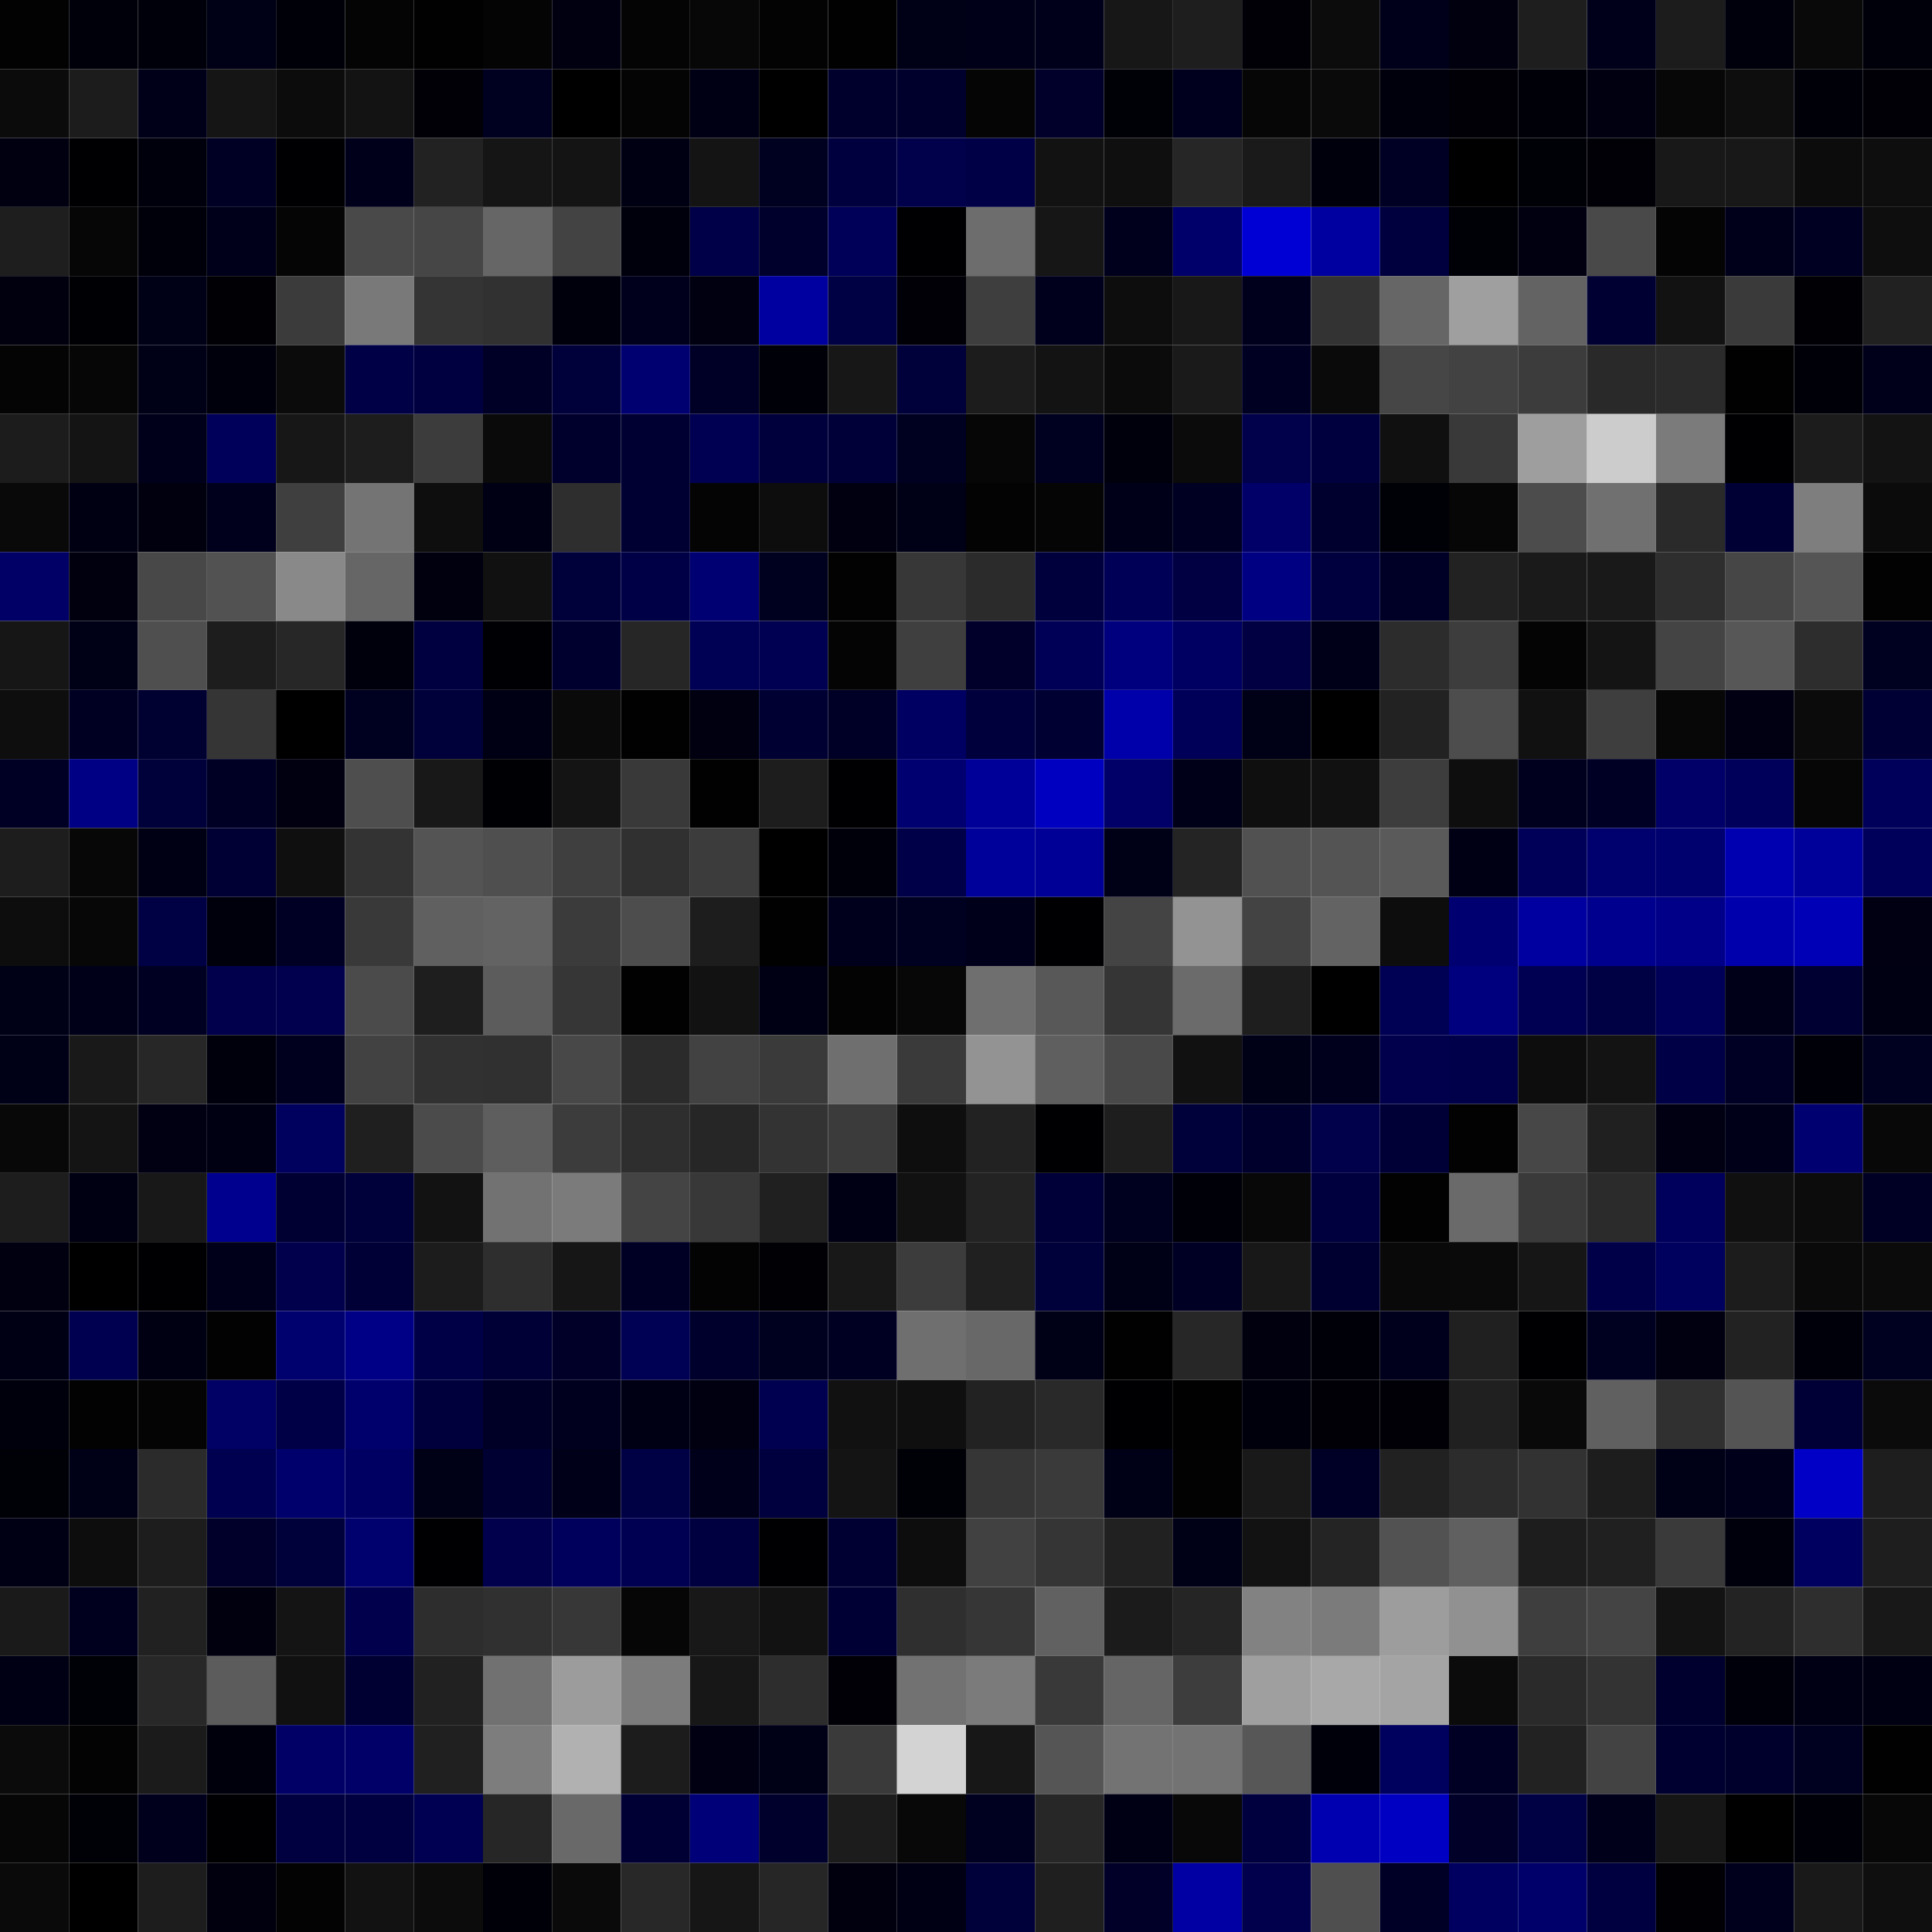 <svg xmlns="http://www.w3.org/2000/svg" width="56" height="56" viewBox="0 0 56 56"><g class="weights_image" id="node-399" stroke="none"><rect x="0" y="0" width="2" height="2" fill="#020202"/><rect x="2" y="0" width="2" height="2" fill="#00000b"/><rect x="4" y="0" width="2" height="2" fill="#00000a"/><rect x="6" y="0" width="2" height="2" fill="#000016"/><rect x="8" y="0" width="2" height="2" fill="#000009"/><rect x="10" y="0" width="2" height="2" fill="#040404"/><rect x="12" y="0" width="2" height="2" fill="#010101"/><rect x="14" y="0" width="2" height="2" fill="#040404"/><rect x="16" y="0" width="2" height="2" fill="#000011"/><rect x="18" y="0" width="2" height="2" fill="#040404"/><rect x="20" y="0" width="2" height="2" fill="#070707"/><rect x="22" y="0" width="2" height="2" fill="#030303"/><rect x="24" y="0" width="2" height="2" fill="#010101"/><rect x="26" y="0" width="2" height="2" fill="#000017"/><rect x="28" y="0" width="2" height="2" fill="#000018"/><rect x="30" y="0" width="2" height="2" fill="#00001b"/><rect x="32" y="0" width="2" height="2" fill="#171717"/><rect x="34" y="0" width="2" height="2" fill="#1e1e1e"/><rect x="36" y="0" width="2" height="2" fill="#000006"/><rect x="38" y="0" width="2" height="2" fill="#0c0c0c"/><rect x="40" y="0" width="2" height="2" fill="#00001a"/><rect x="42" y="0" width="2" height="2" fill="#00000f"/><rect x="44" y="0" width="2" height="2" fill="#1e1e1e"/><rect x="46" y="0" width="2" height="2" fill="#00001a"/><rect x="48" y="0" width="2" height="2" fill="#1c1c1c"/><rect x="50" y="0" width="2" height="2" fill="#00000c"/><rect x="52" y="0" width="2" height="2" fill="#090909"/><rect x="54" y="0" width="2" height="2" fill="#00000b"/><rect x="0" y="2" width="2" height="2" fill="#0b0b0b"/><rect x="2" y="2" width="2" height="2" fill="#1c1c1c"/><rect x="4" y="2" width="2" height="2" fill="#000019"/><rect x="6" y="2" width="2" height="2" fill="#151515"/><rect x="8" y="2" width="2" height="2" fill="#0c0c0c"/><rect x="10" y="2" width="2" height="2" fill="#131313"/><rect x="12" y="2" width="2" height="2" fill="#000006"/><rect x="14" y="2" width="2" height="2" fill="#000021"/><rect x="16" y="2" width="2" height="2" fill="#000001"/><rect x="18" y="2" width="2" height="2" fill="#040404"/><rect x="20" y="2" width="2" height="2" fill="#000015"/><rect x="22" y="2" width="2" height="2" fill="#000000"/><rect x="24" y="2" width="2" height="2" fill="#00002c"/><rect x="26" y="2" width="2" height="2" fill="#00002c"/><rect x="28" y="2" width="2" height="2" fill="#050505"/><rect x="30" y="2" width="2" height="2" fill="#00002a"/><rect x="32" y="2" width="2" height="2" fill="#000007"/><rect x="34" y="2" width="2" height="2" fill="#00001e"/><rect x="36" y="2" width="2" height="2" fill="#060606"/><rect x="38" y="2" width="2" height="2" fill="#0a0a0a"/><rect x="40" y="2" width="2" height="2" fill="#00000d"/><rect x="42" y="2" width="2" height="2" fill="#000006"/><rect x="44" y="2" width="2" height="2" fill="#000009"/><rect x="46" y="2" width="2" height="2" fill="#000011"/><rect x="48" y="2" width="2" height="2" fill="#070707"/><rect x="50" y="2" width="2" height="2" fill="#0e0e0e"/><rect x="52" y="2" width="2" height="2" fill="#000009"/><rect x="54" y="2" width="2" height="2" fill="#000006"/><rect x="0" y="4" width="2" height="2" fill="#000011"/><rect x="2" y="4" width="2" height="2" fill="#000003"/><rect x="4" y="4" width="2" height="2" fill="#00000c"/><rect x="6" y="4" width="2" height="2" fill="#000025"/><rect x="8" y="4" width="2" height="2" fill="#000003"/><rect x="10" y="4" width="2" height="2" fill="#00001b"/><rect x="12" y="4" width="2" height="2" fill="#222222"/><rect x="14" y="4" width="2" height="2" fill="#151515"/><rect x="16" y="4" width="2" height="2" fill="#141414"/><rect x="18" y="4" width="2" height="2" fill="#000013"/><rect x="20" y="4" width="2" height="2" fill="#141414"/><rect x="22" y="4" width="2" height="2" fill="#000020"/><rect x="24" y="4" width="2" height="2" fill="#00003f"/><rect x="26" y="4" width="2" height="2" fill="#00004b"/><rect x="28" y="4" width="2" height="2" fill="#000046"/><rect x="30" y="4" width="2" height="2" fill="#121212"/><rect x="32" y="4" width="2" height="2" fill="#0f0f0f"/><rect x="34" y="4" width="2" height="2" fill="#262626"/><rect x="36" y="4" width="2" height="2" fill="#1a1a1a"/><rect x="38" y="4" width="2" height="2" fill="#00000d"/><rect x="40" y="4" width="2" height="2" fill="#000024"/><rect x="42" y="4" width="2" height="2" fill="#000001"/><rect x="44" y="4" width="2" height="2" fill="#000007"/><rect x="46" y="4" width="2" height="2" fill="#000006"/><rect x="48" y="4" width="2" height="2" fill="#181818"/><rect x="50" y="4" width="2" height="2" fill="#181818"/><rect x="52" y="4" width="2" height="2" fill="#0c0c0c"/><rect x="54" y="4" width="2" height="2" fill="#0e0e0e"/><rect x="0" y="6" width="2" height="2" fill="#1e1e1e"/><rect x="2" y="6" width="2" height="2" fill="#060606"/><rect x="4" y="6" width="2" height="2" fill="#00000b"/><rect x="6" y="6" width="2" height="2" fill="#00001b"/><rect x="8" y="6" width="2" height="2" fill="#050505"/><rect x="10" y="6" width="2" height="2" fill="#494949"/><rect x="12" y="6" width="2" height="2" fill="#464646"/><rect x="14" y="6" width="2" height="2" fill="#666666"/><rect x="16" y="6" width="2" height="2" fill="#434343"/><rect x="18" y="6" width="2" height="2" fill="#00000d"/><rect x="20" y="6" width="2" height="2" fill="#000049"/><rect x="22" y="6" width="2" height="2" fill="#00002c"/><rect x="24" y="6" width="2" height="2" fill="#000059"/><rect x="26" y="6" width="2" height="2" fill="#000003"/><rect x="28" y="6" width="2" height="2" fill="#6d6d6d"/><rect x="30" y="6" width="2" height="2" fill="#161616"/><rect x="32" y="6" width="2" height="2" fill="#00001d"/><rect x="34" y="6" width="2" height="2" fill="#00006b"/><rect x="36" y="6" width="2" height="2" fill="#0000d4"/><rect x="38" y="6" width="2" height="2" fill="#0000a0"/><rect x="40" y="6" width="2" height="2" fill="#00003e"/><rect x="42" y="6" width="2" height="2" fill="#000007"/><rect x="44" y="6" width="2" height="2" fill="#000011"/><rect x="46" y="6" width="2" height="2" fill="#494949"/><rect x="48" y="6" width="2" height="2" fill="#040404"/><rect x="50" y="6" width="2" height="2" fill="#00001a"/><rect x="52" y="6" width="2" height="2" fill="#000023"/><rect x="54" y="6" width="2" height="2" fill="#0e0e0e"/><rect x="0" y="8" width="2" height="2" fill="#00000f"/><rect x="2" y="8" width="2" height="2" fill="#000004"/><rect x="4" y="8" width="2" height="2" fill="#000016"/><rect x="6" y="8" width="2" height="2" fill="#000005"/><rect x="8" y="8" width="2" height="2" fill="#3b3b3b"/><rect x="10" y="8" width="2" height="2" fill="#797979"/><rect x="12" y="8" width="2" height="2" fill="#343434"/><rect x="14" y="8" width="2" height="2" fill="#313131"/><rect x="16" y="8" width="2" height="2" fill="#00000c"/><rect x="18" y="8" width="2" height="2" fill="#00001c"/><rect x="20" y="8" width="2" height="2" fill="#000010"/><rect x="22" y="8" width="2" height="2" fill="#0000a1"/><rect x="24" y="8" width="2" height="2" fill="#000044"/><rect x="26" y="8" width="2" height="2" fill="#000006"/><rect x="28" y="8" width="2" height="2" fill="#3e3e3e"/><rect x="30" y="8" width="2" height="2" fill="#00001d"/><rect x="32" y="8" width="2" height="2" fill="#0d0d0d"/><rect x="34" y="8" width="2" height="2" fill="#181818"/><rect x="36" y="8" width="2" height="2" fill="#00001d"/><rect x="38" y="8" width="2" height="2" fill="#333333"/><rect x="40" y="8" width="2" height="2" fill="#666666"/><rect x="42" y="8" width="2" height="2" fill="#9f9f9f"/><rect x="44" y="8" width="2" height="2" fill="#636363"/><rect x="46" y="8" width="2" height="2" fill="#000033"/><rect x="48" y="8" width="2" height="2" fill="#121212"/><rect x="50" y="8" width="2" height="2" fill="#3a3a3a"/><rect x="52" y="8" width="2" height="2" fill="#000005"/><rect x="54" y="8" width="2" height="2" fill="#212121"/><rect x="0" y="10" width="2" height="2" fill="#040404"/><rect x="2" y="10" width="2" height="2" fill="#060606"/><rect x="4" y="10" width="2" height="2" fill="#000016"/><rect x="6" y="10" width="2" height="2" fill="#00000c"/><rect x="8" y="10" width="2" height="2" fill="#0b0b0b"/><rect x="10" y="10" width="2" height="2" fill="#000047"/><rect x="12" y="10" width="2" height="2" fill="#000040"/><rect x="14" y="10" width="2" height="2" fill="#000026"/><rect x="16" y="10" width="2" height="2" fill="#00003a"/><rect x="18" y="10" width="2" height="2" fill="#000070"/><rect x="20" y="10" width="2" height="2" fill="#000027"/><rect x="22" y="10" width="2" height="2" fill="#000008"/><rect x="24" y="10" width="2" height="2" fill="#171717"/><rect x="26" y="10" width="2" height="2" fill="#00003a"/><rect x="28" y="10" width="2" height="2" fill="#1c1c1c"/><rect x="30" y="10" width="2" height="2" fill="#131313"/><rect x="32" y="10" width="2" height="2" fill="#0b0b0b"/><rect x="34" y="10" width="2" height="2" fill="#1a1a1a"/><rect x="36" y="10" width="2" height="2" fill="#000022"/><rect x="38" y="10" width="2" height="2" fill="#0a0a0a"/><rect x="40" y="10" width="2" height="2" fill="#464646"/><rect x="42" y="10" width="2" height="2" fill="#424242"/><rect x="44" y="10" width="2" height="2" fill="#3c3c3c"/><rect x="46" y="10" width="2" height="2" fill="#292929"/><rect x="48" y="10" width="2" height="2" fill="#2b2b2b"/><rect x="50" y="10" width="2" height="2" fill="#010101"/><rect x="52" y="10" width="2" height="2" fill="#000009"/><rect x="54" y="10" width="2" height="2" fill="#00001a"/><rect x="0" y="12" width="2" height="2" fill="#1c1c1c"/><rect x="2" y="12" width="2" height="2" fill="#141414"/><rect x="4" y="12" width="2" height="2" fill="#00001b"/><rect x="6" y="12" width="2" height="2" fill="#00005b"/><rect x="8" y="12" width="2" height="2" fill="#171717"/><rect x="10" y="12" width="2" height="2" fill="#1d1d1d"/><rect x="12" y="12" width="2" height="2" fill="#3c3c3c"/><rect x="14" y="12" width="2" height="2" fill="#0a0a0a"/><rect x="16" y="12" width="2" height="2" fill="#00002c"/><rect x="18" y="12" width="2" height="2" fill="#000032"/><rect x="20" y="12" width="2" height="2" fill="#000052"/><rect x="22" y="12" width="2" height="2" fill="#00003c"/><rect x="24" y="12" width="2" height="2" fill="#000039"/><rect x="26" y="12" width="2" height="2" fill="#000021"/><rect x="28" y="12" width="2" height="2" fill="#060606"/><rect x="30" y="12" width="2" height="2" fill="#000020"/><rect x="32" y="12" width="2" height="2" fill="#00000c"/><rect x="34" y="12" width="2" height="2" fill="#0b0b0b"/><rect x="36" y="12" width="2" height="2" fill="#00004b"/><rect x="38" y="12" width="2" height="2" fill="#00003e"/><rect x="40" y="12" width="2" height="2" fill="#101010"/><rect x="42" y="12" width="2" height="2" fill="#393939"/><rect x="44" y="12" width="2" height="2" fill="#9e9e9e"/><rect x="46" y="12" width="2" height="2" fill="#cccccc"/><rect x="48" y="12" width="2" height="2" fill="#7b7b7b"/><rect x="50" y="12" width="2" height="2" fill="#000003"/><rect x="52" y="12" width="2" height="2" fill="#1c1c1c"/><rect x="54" y="12" width="2" height="2" fill="#131313"/><rect x="0" y="14" width="2" height="2" fill="#090909"/><rect x="2" y="14" width="2" height="2" fill="#000013"/><rect x="4" y="14" width="2" height="2" fill="#00000e"/><rect x="6" y="14" width="2" height="2" fill="#00001d"/><rect x="8" y="14" width="2" height="2" fill="#3f3f3f"/><rect x="10" y="14" width="2" height="2" fill="#747474"/><rect x="12" y="14" width="2" height="2" fill="#0e0e0e"/><rect x="14" y="14" width="2" height="2" fill="#000015"/><rect x="16" y="14" width="2" height="2" fill="#2e2e2e"/><rect x="18" y="14" width="2" height="2" fill="#000033"/><rect x="20" y="14" width="2" height="2" fill="#040404"/><rect x="22" y="14" width="2" height="2" fill="#0d0d0d"/><rect x="24" y="14" width="2" height="2" fill="#000011"/><rect x="26" y="14" width="2" height="2" fill="#000016"/><rect x="28" y="14" width="2" height="2" fill="#030303"/><rect x="30" y="14" width="2" height="2" fill="#050505"/><rect x="32" y="14" width="2" height="2" fill="#000019"/><rect x="34" y="14" width="2" height="2" fill="#000022"/><rect x="36" y="14" width="2" height="2" fill="#000068"/><rect x="38" y="14" width="2" height="2" fill="#00002e"/><rect x="40" y="14" width="2" height="2" fill="#000007"/><rect x="42" y="14" width="2" height="2" fill="#060606"/><rect x="44" y="14" width="2" height="2" fill="#4c4c4c"/><rect x="46" y="14" width="2" height="2" fill="#707070"/><rect x="48" y="14" width="2" height="2" fill="#2a2a2a"/><rect x="50" y="14" width="2" height="2" fill="#000035"/><rect x="52" y="14" width="2" height="2" fill="#7e7e7e"/><rect x="54" y="14" width="2" height="2" fill="#0b0b0b"/><rect x="0" y="16" width="2" height="2" fill="#000067"/><rect x="2" y="16" width="2" height="2" fill="#00000e"/><rect x="4" y="16" width="2" height="2" fill="#484848"/><rect x="6" y="16" width="2" height="2" fill="#525252"/><rect x="8" y="16" width="2" height="2" fill="#898989"/><rect x="10" y="16" width="2" height="2" fill="#666666"/><rect x="12" y="16" width="2" height="2" fill="#00000f"/><rect x="14" y="16" width="2" height="2" fill="#111111"/><rect x="16" y="16" width="2" height="2" fill="#00003b"/><rect x="18" y="16" width="2" height="2" fill="#000047"/><rect x="20" y="16" width="2" height="2" fill="#000073"/><rect x="22" y="16" width="2" height="2" fill="#00001f"/><rect x="24" y="16" width="2" height="2" fill="#020202"/><rect x="26" y="16" width="2" height="2" fill="#373737"/><rect x="28" y="16" width="2" height="2" fill="#2b2b2b"/><rect x="30" y="16" width="2" height="2" fill="#00003d"/><rect x="32" y="16" width="2" height="2" fill="#000057"/><rect x="34" y="16" width="2" height="2" fill="#000042"/><rect x="36" y="16" width="2" height="2" fill="#000083"/><rect x="38" y="16" width="2" height="2" fill="#00003f"/><rect x="40" y="16" width="2" height="2" fill="#000026"/><rect x="42" y="16" width="2" height="2" fill="#222222"/><rect x="44" y="16" width="2" height="2" fill="#1a1a1a"/><rect x="46" y="16" width="2" height="2" fill="#191919"/><rect x="48" y="16" width="2" height="2" fill="#2e2e2e"/><rect x="50" y="16" width="2" height="2" fill="#464646"/><rect x="52" y="16" width="2" height="2" fill="#555555"/><rect x="54" y="16" width="2" height="2" fill="#020202"/><rect x="0" y="18" width="2" height="2" fill="#161616"/><rect x="2" y="18" width="2" height="2" fill="#000017"/><rect x="4" y="18" width="2" height="2" fill="#4f4f4f"/><rect x="6" y="18" width="2" height="2" fill="#1d1d1d"/><rect x="8" y="18" width="2" height="2" fill="#272727"/><rect x="10" y="18" width="2" height="2" fill="#00000c"/><rect x="12" y="18" width="2" height="2" fill="#000040"/><rect x="14" y="18" width="2" height="2" fill="#000004"/><rect x="16" y="18" width="2" height="2" fill="#00002f"/><rect x="18" y="18" width="2" height="2" fill="#262626"/><rect x="20" y="18" width="2" height="2" fill="#000055"/><rect x="22" y="18" width="2" height="2" fill="#000052"/><rect x="24" y="18" width="2" height="2" fill="#040404"/><rect x="26" y="18" width="2" height="2" fill="#3f3f3f"/><rect x="28" y="18" width="2" height="2" fill="#00002b"/><rect x="30" y="18" width="2" height="2" fill="#000056"/><rect x="32" y="18" width="2" height="2" fill="#00007e"/><rect x="34" y="18" width="2" height="2" fill="#000063"/><rect x="36" y="18" width="2" height="2" fill="#000042"/><rect x="38" y="18" width="2" height="2" fill="#000018"/><rect x="40" y="18" width="2" height="2" fill="#2c2c2c"/><rect x="42" y="18" width="2" height="2" fill="#3d3d3d"/><rect x="44" y="18" width="2" height="2" fill="#040404"/><rect x="46" y="18" width="2" height="2" fill="#141414"/><rect x="48" y="18" width="2" height="2" fill="#444444"/><rect x="50" y="18" width="2" height="2" fill="#575757"/><rect x="52" y="18" width="2" height="2" fill="#2d2d2d"/><rect x="54" y="18" width="2" height="2" fill="#000021"/><rect x="0" y="20" width="2" height="2" fill="#0e0e0e"/><rect x="2" y="20" width="2" height="2" fill="#000023"/><rect x="4" y="20" width="2" height="2" fill="#000031"/><rect x="6" y="20" width="2" height="2" fill="#353535"/><rect x="8" y="20" width="2" height="2" fill="#000001"/><rect x="10" y="20" width="2" height="2" fill="#000021"/><rect x="12" y="20" width="2" height="2" fill="#00003a"/><rect x="14" y="20" width="2" height="2" fill="#000014"/><rect x="16" y="20" width="2" height="2" fill="#0a0a0a"/><rect x="18" y="20" width="2" height="2" fill="#010101"/><rect x="20" y="20" width="2" height="2" fill="#000011"/><rect x="22" y="20" width="2" height="2" fill="#000033"/><rect x="24" y="20" width="2" height="2" fill="#000026"/><rect x="26" y="20" width="2" height="2" fill="#000062"/><rect x="28" y="20" width="2" height="2" fill="#00003d"/><rect x="30" y="20" width="2" height="2" fill="#000033"/><rect x="32" y="20" width="2" height="2" fill="#0000aa"/><rect x="34" y="20" width="2" height="2" fill="#000059"/><rect x="36" y="20" width="2" height="2" fill="#000016"/><rect x="38" y="20" width="2" height="2" fill="#000000"/><rect x="40" y="20" width="2" height="2" fill="#222222"/><rect x="42" y="20" width="2" height="2" fill="#4d4d4d"/><rect x="44" y="20" width="2" height="2" fill="#111111"/><rect x="46" y="20" width="2" height="2" fill="#3e3e3e"/><rect x="48" y="20" width="2" height="2" fill="#070707"/><rect x="50" y="20" width="2" height="2" fill="#000012"/><rect x="52" y="20" width="2" height="2" fill="#0b0b0b"/><rect x="54" y="20" width="2" height="2" fill="#000034"/><rect x="0" y="22" width="2" height="2" fill="#000024"/><rect x="2" y="22" width="2" height="2" fill="#000085"/><rect x="4" y="22" width="2" height="2" fill="#00003a"/><rect x="6" y="22" width="2" height="2" fill="#000025"/><rect x="8" y="22" width="2" height="2" fill="#000010"/><rect x="10" y="22" width="2" height="2" fill="#4e4e4e"/><rect x="12" y="22" width="2" height="2" fill="#181818"/><rect x="14" y="22" width="2" height="2" fill="#000004"/><rect x="16" y="22" width="2" height="2" fill="#141414"/><rect x="18" y="22" width="2" height="2" fill="#393939"/><rect x="20" y="22" width="2" height="2" fill="#010101"/><rect x="22" y="22" width="2" height="2" fill="#1d1d1d"/><rect x="24" y="22" width="2" height="2" fill="#000003"/><rect x="26" y="22" width="2" height="2" fill="#000071"/><rect x="28" y="22" width="2" height="2" fill="#000098"/><rect x="30" y="22" width="2" height="2" fill="#0000c1"/><rect x="32" y="22" width="2" height="2" fill="#000068"/><rect x="34" y="22" width="2" height="2" fill="#000018"/><rect x="36" y="22" width="2" height="2" fill="#0f0f0f"/><rect x="38" y="22" width="2" height="2" fill="#111111"/><rect x="40" y="22" width="2" height="2" fill="#3d3d3d"/><rect x="42" y="22" width="2" height="2" fill="#0e0e0e"/><rect x="44" y="22" width="2" height="2" fill="#00001e"/><rect x="46" y="22" width="2" height="2" fill="#000025"/><rect x="48" y="22" width="2" height="2" fill="#000068"/><rect x="50" y="22" width="2" height="2" fill="#00005a"/><rect x="52" y="22" width="2" height="2" fill="#060606"/><rect x="54" y="22" width="2" height="2" fill="#00005a"/><rect x="0" y="24" width="2" height="2" fill="#1d1d1d"/><rect x="2" y="24" width="2" height="2" fill="#070707"/><rect x="4" y="24" width="2" height="2" fill="#000014"/><rect x="6" y="24" width="2" height="2" fill="#000035"/><rect x="8" y="24" width="2" height="2" fill="#0f0f0f"/><rect x="10" y="24" width="2" height="2" fill="#333333"/><rect x="12" y="24" width="2" height="2" fill="#545454"/><rect x="14" y="24" width="2" height="2" fill="#4f4f4f"/><rect x="16" y="24" width="2" height="2" fill="#3f3f3f"/><rect x="18" y="24" width="2" height="2" fill="#303030"/><rect x="20" y="24" width="2" height="2" fill="#3c3c3c"/><rect x="22" y="24" width="2" height="2" fill="#000000"/><rect x="24" y="24" width="2" height="2" fill="#00000b"/><rect x="26" y="24" width="2" height="2" fill="#000049"/><rect x="28" y="24" width="2" height="2" fill="#00009b"/><rect x="30" y="24" width="2" height="2" fill="#000097"/><rect x="32" y="24" width="2" height="2" fill="#000017"/><rect x="34" y="24" width="2" height="2" fill="#242424"/><rect x="36" y="24" width="2" height="2" fill="#515151"/><rect x="38" y="24" width="2" height="2" fill="#545454"/><rect x="40" y="24" width="2" height="2" fill="#5a5a5a"/><rect x="42" y="24" width="2" height="2" fill="#000014"/><rect x="44" y="24" width="2" height="2" fill="#000059"/><rect x="46" y="24" width="2" height="2" fill="#00006e"/><rect x="48" y="24" width="2" height="2" fill="#00006f"/><rect x="50" y="24" width="2" height="2" fill="#0000b1"/><rect x="52" y="24" width="2" height="2" fill="#00009a"/><rect x="54" y="24" width="2" height="2" fill="#00005b"/><rect x="0" y="26" width="2" height="2" fill="#0d0d0d"/><rect x="2" y="26" width="2" height="2" fill="#070707"/><rect x="4" y="26" width="2" height="2" fill="#000045"/><rect x="6" y="26" width="2" height="2" fill="#00000c"/><rect x="8" y="26" width="2" height="2" fill="#000024"/><rect x="10" y="26" width="2" height="2" fill="#393939"/><rect x="12" y="26" width="2" height="2" fill="#606060"/><rect x="14" y="26" width="2" height="2" fill="#636363"/><rect x="16" y="26" width="2" height="2" fill="#3b3b3b"/><rect x="18" y="26" width="2" height="2" fill="#4d4d4d"/><rect x="20" y="26" width="2" height="2" fill="#1d1d1d"/><rect x="22" y="26" width="2" height="2" fill="#010101"/><rect x="24" y="26" width="2" height="2" fill="#00001d"/><rect x="26" y="26" width="2" height="2" fill="#000021"/><rect x="28" y="26" width="2" height="2" fill="#00001b"/><rect x="30" y="26" width="2" height="2" fill="#000002"/><rect x="32" y="26" width="2" height="2" fill="#444444"/><rect x="34" y="26" width="2" height="2" fill="#939393"/><rect x="36" y="26" width="2" height="2" fill="#434343"/><rect x="38" y="26" width="2" height="2" fill="#636363"/><rect x="40" y="26" width="2" height="2" fill="#0d0d0d"/><rect x="42" y="26" width="2" height="2" fill="#000070"/><rect x="44" y="26" width="2" height="2" fill="#0000a1"/><rect x="46" y="26" width="2" height="2" fill="#00008e"/><rect x="48" y="26" width="2" height="2" fill="#000089"/><rect x="50" y="26" width="2" height="2" fill="#0000ac"/><rect x="52" y="26" width="2" height="2" fill="#0000b7"/><rect x="54" y="26" width="2" height="2" fill="#000012"/><rect x="0" y="28" width="2" height="2" fill="#000017"/><rect x="2" y="28" width="2" height="2" fill="#000018"/><rect x="4" y="28" width="2" height="2" fill="#000023"/><rect x="6" y="28" width="2" height="2" fill="#00004d"/><rect x="8" y="28" width="2" height="2" fill="#00004e"/><rect x="10" y="28" width="2" height="2" fill="#4b4b4b"/><rect x="12" y="28" width="2" height="2" fill="#1e1e1e"/><rect x="14" y="28" width="2" height="2" fill="#5c5c5c"/><rect x="16" y="28" width="2" height="2" fill="#363636"/><rect x="18" y="28" width="2" height="2" fill="#010101"/><rect x="20" y="28" width="2" height="2" fill="#121212"/><rect x="22" y="28" width="2" height="2" fill="#000014"/><rect x="24" y="28" width="2" height="2" fill="#030303"/><rect x="26" y="28" width="2" height="2" fill="#070707"/><rect x="28" y="28" width="2" height="2" fill="#6f6f6f"/><rect x="30" y="28" width="2" height="2" fill="#585858"/><rect x="32" y="28" width="2" height="2" fill="#353535"/><rect x="34" y="28" width="2" height="2" fill="#6b6b6b"/><rect x="36" y="28" width="2" height="2" fill="#1e1e1e"/><rect x="38" y="28" width="2" height="2" fill="#000000"/><rect x="40" y="28" width="2" height="2" fill="#000054"/><rect x="42" y="28" width="2" height="2" fill="#00007e"/><rect x="44" y="28" width="2" height="2" fill="#000053"/><rect x="46" y="28" width="2" height="2" fill="#000045"/><rect x="48" y="28" width="2" height="2" fill="#000059"/><rect x="50" y="28" width="2" height="2" fill="#000019"/><rect x="52" y="28" width="2" height="2" fill="#000033"/><rect x="54" y="28" width="2" height="2" fill="#000013"/><rect x="0" y="30" width="2" height="2" fill="#000017"/><rect x="2" y="30" width="2" height="2" fill="#191919"/><rect x="4" y="30" width="2" height="2" fill="#272727"/><rect x="6" y="30" width="2" height="2" fill="#00000d"/><rect x="8" y="30" width="2" height="2" fill="#00001e"/><rect x="10" y="30" width="2" height="2" fill="#424242"/><rect x="12" y="30" width="2" height="2" fill="#313131"/><rect x="14" y="30" width="2" height="2" fill="#303030"/><rect x="16" y="30" width="2" height="2" fill="#484848"/><rect x="18" y="30" width="2" height="2" fill="#2b2b2b"/><rect x="20" y="30" width="2" height="2" fill="#424242"/><rect x="22" y="30" width="2" height="2" fill="#3a3a3a"/><rect x="24" y="30" width="2" height="2" fill="#6f6f6f"/><rect x="26" y="30" width="2" height="2" fill="#3a3a3a"/><rect x="28" y="30" width="2" height="2" fill="#939393"/><rect x="30" y="30" width="2" height="2" fill="#5f5f5f"/><rect x="32" y="30" width="2" height="2" fill="#494949"/><rect x="34" y="30" width="2" height="2" fill="#111111"/><rect x="36" y="30" width="2" height="2" fill="#000017"/><rect x="38" y="30" width="2" height="2" fill="#00001d"/><rect x="40" y="30" width="2" height="2" fill="#00004d"/><rect x="42" y="30" width="2" height="2" fill="#00004a"/><rect x="44" y="30" width="2" height="2" fill="#0d0d0d"/><rect x="46" y="30" width="2" height="2" fill="#131313"/><rect x="48" y="30" width="2" height="2" fill="#000047"/><rect x="50" y="30" width="2" height="2" fill="#000024"/><rect x="52" y="30" width="2" height="2" fill="#000009"/><rect x="54" y="30" width="2" height="2" fill="#000020"/><rect x="0" y="32" width="2" height="2" fill="#080808"/><rect x="2" y="32" width="2" height="2" fill="#141414"/><rect x="4" y="32" width="2" height="2" fill="#000012"/><rect x="6" y="32" width="2" height="2" fill="#000013"/><rect x="8" y="32" width="2" height="2" fill="#00005f"/><rect x="10" y="32" width="2" height="2" fill="#1f1f1f"/><rect x="12" y="32" width="2" height="2" fill="#4b4b4b"/><rect x="14" y="32" width="2" height="2" fill="#5e5e5e"/><rect x="16" y="32" width="2" height="2" fill="#3c3c3c"/><rect x="18" y="32" width="2" height="2" fill="#2e2e2e"/><rect x="20" y="32" width="2" height="2" fill="#262626"/><rect x="22" y="32" width="2" height="2" fill="#333333"/><rect x="24" y="32" width="2" height="2" fill="#3b3b3b"/><rect x="26" y="32" width="2" height="2" fill="#0e0e0e"/><rect x="28" y="32" width="2" height="2" fill="#222222"/><rect x="30" y="32" width="2" height="2" fill="#000003"/><rect x="32" y="32" width="2" height="2" fill="#1e1e1e"/><rect x="34" y="32" width="2" height="2" fill="#00003b"/><rect x="36" y="32" width="2" height="2" fill="#00002c"/><rect x="38" y="32" width="2" height="2" fill="#00004b"/><rect x="40" y="32" width="2" height="2" fill="#000037"/><rect x="42" y="32" width="2" height="2" fill="#020202"/><rect x="44" y="32" width="2" height="2" fill="#474747"/><rect x="46" y="32" width="2" height="2" fill="#202020"/><rect x="48" y="32" width="2" height="2" fill="#000012"/><rect x="50" y="32" width="2" height="2" fill="#000018"/><rect x="52" y="32" width="2" height="2" fill="#000070"/><rect x="54" y="32" width="2" height="2" fill="#080808"/><rect x="0" y="34" width="2" height="2" fill="#1d1d1d"/><rect x="2" y="34" width="2" height="2" fill="#000013"/><rect x="4" y="34" width="2" height="2" fill="#181818"/><rect x="6" y="34" width="2" height="2" fill="#00008f"/><rect x="8" y="34" width="2" height="2" fill="#000033"/><rect x="10" y="34" width="2" height="2" fill="#00003a"/><rect x="12" y="34" width="2" height="2" fill="#121212"/><rect x="14" y="34" width="2" height="2" fill="#727272"/><rect x="16" y="34" width="2" height="2" fill="#7b7b7b"/><rect x="18" y="34" width="2" height="2" fill="#444444"/><rect x="20" y="34" width="2" height="2" fill="#383838"/><rect x="22" y="34" width="2" height="2" fill="#202020"/><rect x="24" y="34" width="2" height="2" fill="#000014"/><rect x="26" y="34" width="2" height="2" fill="#111111"/><rect x="28" y="34" width="2" height="2" fill="#232323"/><rect x="30" y="34" width="2" height="2" fill="#000038"/><rect x="32" y="34" width="2" height="2" fill="#00001f"/><rect x="34" y="34" width="2" height="2" fill="#000008"/><rect x="36" y="34" width="2" height="2" fill="#080808"/><rect x="38" y="34" width="2" height="2" fill="#00003f"/><rect x="40" y="34" width="2" height="2" fill="#020202"/><rect x="42" y="34" width="2" height="2" fill="#6a6a6a"/><rect x="44" y="34" width="2" height="2" fill="#3a3a3a"/><rect x="46" y="34" width="2" height="2" fill="#2b2b2b"/><rect x="48" y="34" width="2" height="2" fill="#00005c"/><rect x="50" y="34" width="2" height="2" fill="#101010"/><rect x="52" y="34" width="2" height="2" fill="#0c0c0c"/><rect x="54" y="34" width="2" height="2" fill="#000024"/><rect x="0" y="36" width="2" height="2" fill="#000011"/><rect x="2" y="36" width="2" height="2" fill="#000000"/><rect x="4" y="36" width="2" height="2" fill="#000002"/><rect x="6" y="36" width="2" height="2" fill="#00001a"/><rect x="8" y="36" width="2" height="2" fill="#00004d"/><rect x="10" y="36" width="2" height="2" fill="#000037"/><rect x="12" y="36" width="2" height="2" fill="#1c1c1c"/><rect x="14" y="36" width="2" height="2" fill="#2e2e2e"/><rect x="16" y="36" width="2" height="2" fill="#161616"/><rect x="18" y="36" width="2" height="2" fill="#000025"/><rect x="20" y="36" width="2" height="2" fill="#030303"/><rect x="22" y="36" width="2" height="2" fill="#000005"/><rect x="24" y="36" width="2" height="2" fill="#181818"/><rect x="26" y="36" width="2" height="2" fill="#3c3c3c"/><rect x="28" y="36" width="2" height="2" fill="#202020"/><rect x="30" y="36" width="2" height="2" fill="#00003a"/><rect x="32" y="36" width="2" height="2" fill="#000017"/><rect x="34" y="36" width="2" height="2" fill="#000024"/><rect x="36" y="36" width="2" height="2" fill="#181818"/><rect x="38" y="36" width="2" height="2" fill="#000030"/><rect x="40" y="36" width="2" height="2" fill="#090909"/><rect x="42" y="36" width="2" height="2" fill="#0a0a0a"/><rect x="44" y="36" width="2" height="2" fill="#161616"/><rect x="46" y="36" width="2" height="2" fill="#000048"/><rect x="48" y="36" width="2" height="2" fill="#00005e"/><rect x="50" y="36" width="2" height="2" fill="#1c1c1c"/><rect x="52" y="36" width="2" height="2" fill="#0a0a0a"/><rect x="54" y="36" width="2" height="2" fill="#0b0b0b"/><rect x="0" y="38" width="2" height="2" fill="#000015"/><rect x="2" y="38" width="2" height="2" fill="#000050"/><rect x="4" y="38" width="2" height="2" fill="#000013"/><rect x="6" y="38" width="2" height="2" fill="#020202"/><rect x="8" y="38" width="2" height="2" fill="#00006e"/><rect x="10" y="38" width="2" height="2" fill="#000087"/><rect x="12" y="38" width="2" height="2" fill="#000047"/><rect x="14" y="38" width="2" height="2" fill="#000036"/><rect x="16" y="38" width="2" height="2" fill="#000028"/><rect x="18" y="38" width="2" height="2" fill="#000054"/><rect x="20" y="38" width="2" height="2" fill="#00002d"/><rect x="22" y="38" width="2" height="2" fill="#00001f"/><rect x="24" y="38" width="2" height="2" fill="#000023"/><rect x="26" y="38" width="2" height="2" fill="#6f6f6f"/><rect x="28" y="38" width="2" height="2" fill="#686868"/><rect x="30" y="38" width="2" height="2" fill="#000016"/><rect x="32" y="38" width="2" height="2" fill="#010101"/><rect x="34" y="38" width="2" height="2" fill="#272727"/><rect x="36" y="38" width="2" height="2" fill="#00000e"/><rect x="38" y="38" width="2" height="2" fill="#000009"/><rect x="40" y="38" width="2" height="2" fill="#00001c"/><rect x="42" y="38" width="2" height="2" fill="#202020"/><rect x="44" y="38" width="2" height="2" fill="#000002"/><rect x="46" y="38" width="2" height="2" fill="#000020"/><rect x="48" y="38" width="2" height="2" fill="#000010"/><rect x="50" y="38" width="2" height="2" fill="#222222"/><rect x="52" y="38" width="2" height="2" fill="#00000b"/><rect x="54" y="38" width="2" height="2" fill="#000020"/><rect x="0" y="40" width="2" height="2" fill="#00000c"/><rect x="2" y="40" width="2" height="2" fill="#020202"/><rect x="4" y="40" width="2" height="2" fill="#040404"/><rect x="6" y="40" width="2" height="2" fill="#000065"/><rect x="8" y="40" width="2" height="2" fill="#000046"/><rect x="10" y="40" width="2" height="2" fill="#00006c"/><rect x="12" y="40" width="2" height="2" fill="#00003c"/><rect x="14" y="40" width="2" height="2" fill="#000026"/><rect x="16" y="40" width="2" height="2" fill="#00001e"/><rect x="18" y="40" width="2" height="2" fill="#000015"/><rect x="20" y="40" width="2" height="2" fill="#000010"/><rect x="22" y="40" width="2" height="2" fill="#000050"/><rect x="24" y="40" width="2" height="2" fill="#111111"/><rect x="26" y="40" width="2" height="2" fill="#0f0f0f"/><rect x="28" y="40" width="2" height="2" fill="#222222"/><rect x="30" y="40" width="2" height="2" fill="#292929"/><rect x="32" y="40" width="2" height="2" fill="#000002"/><rect x="34" y="40" width="2" height="2" fill="#010101"/><rect x="36" y="40" width="2" height="2" fill="#00000c"/><rect x="38" y="40" width="2" height="2" fill="#000006"/><rect x="40" y="40" width="2" height="2" fill="#000006"/><rect x="42" y="40" width="2" height="2" fill="#202020"/><rect x="44" y="40" width="2" height="2" fill="#090909"/><rect x="46" y="40" width="2" height="2" fill="#606060"/><rect x="48" y="40" width="2" height="2" fill="#303030"/><rect x="50" y="40" width="2" height="2" fill="#545454"/><rect x="52" y="40" width="2" height="2" fill="#000036"/><rect x="54" y="40" width="2" height="2" fill="#0b0b0b"/><rect x="0" y="42" width="2" height="2" fill="#000007"/><rect x="2" y="42" width="2" height="2" fill="#000016"/><rect x="4" y="42" width="2" height="2" fill="#2b2b2b"/><rect x="6" y="42" width="2" height="2" fill="#000050"/><rect x="8" y="42" width="2" height="2" fill="#00006c"/><rect x="10" y="42" width="2" height="2" fill="#000063"/><rect x="12" y="42" width="2" height="2" fill="#000016"/><rect x="14" y="42" width="2" height="2" fill="#000032"/><rect x="16" y="42" width="2" height="2" fill="#000019"/><rect x="18" y="42" width="2" height="2" fill="#000045"/><rect x="20" y="42" width="2" height="2" fill="#00001a"/><rect x="22" y="42" width="2" height="2" fill="#00003e"/><rect x="24" y="42" width="2" height="2" fill="#141414"/><rect x="26" y="42" width="2" height="2" fill="#000007"/><rect x="28" y="42" width="2" height="2" fill="#363636"/><rect x="30" y="42" width="2" height="2" fill="#3a3a3a"/><rect x="32" y="42" width="2" height="2" fill="#000017"/><rect x="34" y="42" width="2" height="2" fill="#020202"/><rect x="36" y="42" width="2" height="2" fill="#191919"/><rect x="38" y="42" width="2" height="2" fill="#000027"/><rect x="40" y="42" width="2" height="2" fill="#212121"/><rect x="42" y="42" width="2" height="2" fill="#2c2c2c"/><rect x="44" y="42" width="2" height="2" fill="#323232"/><rect x="46" y="42" width="2" height="2" fill="#1d1d1d"/><rect x="48" y="42" width="2" height="2" fill="#000017"/><rect x="50" y="42" width="2" height="2" fill="#00001b"/><rect x="52" y="42" width="2" height="2" fill="#0000c7"/><rect x="54" y="42" width="2" height="2" fill="#1e1e1e"/><rect x="0" y="44" width="2" height="2" fill="#000015"/><rect x="2" y="44" width="2" height="2" fill="#0d0d0d"/><rect x="4" y="44" width="2" height="2" fill="#1d1d1d"/><rect x="6" y="44" width="2" height="2" fill="#00002a"/><rect x="8" y="44" width="2" height="2" fill="#00003a"/><rect x="10" y="44" width="2" height="2" fill="#00006f"/><rect x="12" y="44" width="2" height="2" fill="#000003"/><rect x="14" y="44" width="2" height="2" fill="#00004c"/><rect x="16" y="44" width="2" height="2" fill="#00005c"/><rect x="18" y="44" width="2" height="2" fill="#000052"/><rect x="20" y="44" width="2" height="2" fill="#000040"/><rect x="22" y="44" width="2" height="2" fill="#000003"/><rect x="24" y="44" width="2" height="2" fill="#000032"/><rect x="26" y="44" width="2" height="2" fill="#0d0d0d"/><rect x="28" y="44" width="2" height="2" fill="#414141"/><rect x="30" y="44" width="2" height="2" fill="#353535"/><rect x="32" y="44" width="2" height="2" fill="#212121"/><rect x="34" y="44" width="2" height="2" fill="#000017"/><rect x="36" y="44" width="2" height="2" fill="#121212"/><rect x="38" y="44" width="2" height="2" fill="#242424"/><rect x="40" y="44" width="2" height="2" fill="#525252"/><rect x="42" y="44" width="2" height="2" fill="#606060"/><rect x="44" y="44" width="2" height="2" fill="#1d1d1d"/><rect x="46" y="44" width="2" height="2" fill="#202020"/><rect x="48" y="44" width="2" height="2" fill="#3a3a3a"/><rect x="50" y="44" width="2" height="2" fill="#00000c"/><rect x="52" y="44" width="2" height="2" fill="#000061"/><rect x="54" y="44" width="2" height="2" fill="#1e1e1e"/><rect x="0" y="46" width="2" height="2" fill="#1a1a1a"/><rect x="2" y="46" width="2" height="2" fill="#00001e"/><rect x="4" y="46" width="2" height="2" fill="#212121"/><rect x="6" y="46" width="2" height="2" fill="#00000f"/><rect x="8" y="46" width="2" height="2" fill="#141414"/><rect x="10" y="46" width="2" height="2" fill="#00004d"/><rect x="12" y="46" width="2" height="2" fill="#2d2d2d"/><rect x="14" y="46" width="2" height="2" fill="#303030"/><rect x="16" y="46" width="2" height="2" fill="#373737"/><rect x="18" y="46" width="2" height="2" fill="#060606"/><rect x="20" y="46" width="2" height="2" fill="#181818"/><rect x="22" y="46" width="2" height="2" fill="#121212"/><rect x="24" y="46" width="2" height="2" fill="#000035"/><rect x="26" y="46" width="2" height="2" fill="#2f2f2f"/><rect x="28" y="46" width="2" height="2" fill="#363636"/><rect x="30" y="46" width="2" height="2" fill="#616161"/><rect x="32" y="46" width="2" height="2" fill="#1b1b1b"/><rect x="34" y="46" width="2" height="2" fill="#252525"/><rect x="36" y="46" width="2" height="2" fill="#828282"/><rect x="38" y="46" width="2" height="2" fill="#7b7b7b"/><rect x="40" y="46" width="2" height="2" fill="#9d9d9d"/><rect x="42" y="46" width="2" height="2" fill="#919191"/><rect x="44" y="46" width="2" height="2" fill="#3e3e3e"/><rect x="46" y="46" width="2" height="2" fill="#444444"/><rect x="48" y="46" width="2" height="2" fill="#131313"/><rect x="50" y="46" width="2" height="2" fill="#232323"/><rect x="52" y="46" width="2" height="2" fill="#2e2e2e"/><rect x="54" y="46" width="2" height="2" fill="#181818"/><rect x="0" y="48" width="2" height="2" fill="#000015"/><rect x="2" y="48" width="2" height="2" fill="#000007"/><rect x="4" y="48" width="2" height="2" fill="#282828"/><rect x="6" y="48" width="2" height="2" fill="#5c5c5c"/><rect x="8" y="48" width="2" height="2" fill="#111111"/><rect x="10" y="48" width="2" height="2" fill="#000033"/><rect x="12" y="48" width="2" height="2" fill="#212121"/><rect x="14" y="48" width="2" height="2" fill="#717171"/><rect x="16" y="48" width="2" height="2" fill="#9c9c9c"/><rect x="18" y="48" width="2" height="2" fill="#7c7c7c"/><rect x="20" y="48" width="2" height="2" fill="#171717"/><rect x="22" y="48" width="2" height="2" fill="#2d2d2d"/><rect x="24" y="48" width="2" height="2" fill="#000006"/><rect x="26" y="48" width="2" height="2" fill="#727272"/><rect x="28" y="48" width="2" height="2" fill="#7b7b7b"/><rect x="30" y="48" width="2" height="2" fill="#393939"/><rect x="32" y="48" width="2" height="2" fill="#656565"/><rect x="34" y="48" width="2" height="2" fill="#3d3d3d"/><rect x="36" y="48" width="2" height="2" fill="#9f9f9f"/><rect x="38" y="48" width="2" height="2" fill="#a8a8a8"/><rect x="40" y="48" width="2" height="2" fill="#a4a4a4"/><rect x="42" y="48" width="2" height="2" fill="#0b0b0b"/><rect x="44" y="48" width="2" height="2" fill="#2a2a2a"/><rect x="46" y="48" width="2" height="2" fill="#333333"/><rect x="48" y="48" width="2" height="2" fill="#00002f"/><rect x="50" y="48" width="2" height="2" fill="#00000b"/><rect x="52" y="48" width="2" height="2" fill="#000014"/><rect x="54" y="48" width="2" height="2" fill="#000013"/><rect x="0" y="50" width="2" height="2" fill="#0b0b0b"/><rect x="2" y="50" width="2" height="2" fill="#030303"/><rect x="4" y="50" width="2" height="2" fill="#1b1b1b"/><rect x="6" y="50" width="2" height="2" fill="#00000d"/><rect x="8" y="50" width="2" height="2" fill="#000067"/><rect x="10" y="50" width="2" height="2" fill="#000068"/><rect x="12" y="50" width="2" height="2" fill="#202020"/><rect x="14" y="50" width="2" height="2" fill="#7d7d7d"/><rect x="16" y="50" width="2" height="2" fill="#b1b1b1"/><rect x="18" y="50" width="2" height="2" fill="#1c1c1c"/><rect x="20" y="50" width="2" height="2" fill="#000012"/><rect x="22" y="50" width="2" height="2" fill="#000016"/><rect x="24" y="50" width="2" height="2" fill="#3a3a3a"/><rect x="26" y="50" width="2" height="2" fill="#d3d3d3"/><rect x="28" y="50" width="2" height="2" fill="#171717"/><rect x="30" y="50" width="2" height="2" fill="#555555"/><rect x="32" y="50" width="2" height="2" fill="#737373"/><rect x="34" y="50" width="2" height="2" fill="#737373"/><rect x="36" y="50" width="2" height="2" fill="#575757"/><rect x="38" y="50" width="2" height="2" fill="#00000a"/><rect x="40" y="50" width="2" height="2" fill="#00005f"/><rect x="42" y="50" width="2" height="2" fill="#000025"/><rect x="44" y="50" width="2" height="2" fill="#222222"/><rect x="46" y="50" width="2" height="2" fill="#434343"/><rect x="48" y="50" width="2" height="2" fill="#000030"/><rect x="50" y="50" width="2" height="2" fill="#00002d"/><rect x="52" y="50" width="2" height="2" fill="#000020"/><rect x="54" y="50" width="2" height="2" fill="#010101"/><rect x="0" y="52" width="2" height="2" fill="#060606"/><rect x="2" y="52" width="2" height="2" fill="#000007"/><rect x="4" y="52" width="2" height="2" fill="#00001c"/><rect x="6" y="52" width="2" height="2" fill="#000002"/><rect x="8" y="52" width="2" height="2" fill="#000040"/><rect x="10" y="52" width="2" height="2" fill="#000040"/><rect x="12" y="52" width="2" height="2" fill="#000052"/><rect x="14" y="52" width="2" height="2" fill="#262626"/><rect x="16" y="52" width="2" height="2" fill="#696969"/><rect x="18" y="52" width="2" height="2" fill="#000035"/><rect x="20" y="52" width="2" height="2" fill="#000078"/><rect x="22" y="52" width="2" height="2" fill="#00002c"/><rect x="24" y="52" width="2" height="2" fill="#1c1c1c"/><rect x="26" y="52" width="2" height="2" fill="#080808"/><rect x="28" y="52" width="2" height="2" fill="#000020"/><rect x="30" y="52" width="2" height="2" fill="#272727"/><rect x="32" y="52" width="2" height="2" fill="#000015"/><rect x="34" y="52" width="2" height="2" fill="#080808"/><rect x="36" y="52" width="2" height="2" fill="#00003e"/><rect x="38" y="52" width="2" height="2" fill="#0000b1"/><rect x="40" y="52" width="2" height="2" fill="#0000c2"/><rect x="42" y="52" width="2" height="2" fill="#000028"/><rect x="44" y="52" width="2" height="2" fill="#000044"/><rect x="46" y="52" width="2" height="2" fill="#00001a"/><rect x="48" y="52" width="2" height="2" fill="#161616"/><rect x="50" y="52" width="2" height="2" fill="#000001"/><rect x="52" y="52" width="2" height="2" fill="#000009"/><rect x="54" y="52" width="2" height="2" fill="#070707"/><rect x="0" y="54" width="2" height="2" fill="#0a0a0a"/><rect x="2" y="54" width="2" height="2" fill="#000000"/><rect x="4" y="54" width="2" height="2" fill="#1d1d1d"/><rect x="6" y="54" width="2" height="2" fill="#00000e"/><rect x="8" y="54" width="2" height="2" fill="#030303"/><rect x="10" y="54" width="2" height="2" fill="#121212"/><rect x="12" y="54" width="2" height="2" fill="#0c0c0c"/><rect x="14" y="54" width="2" height="2" fill="#000008"/><rect x="16" y="54" width="2" height="2" fill="#0a0a0a"/><rect x="18" y="54" width="2" height="2" fill="#282828"/><rect x="20" y="54" width="2" height="2" fill="#161616"/><rect x="22" y="54" width="2" height="2" fill="#262626"/><rect x="24" y="54" width="2" height="2" fill="#00000e"/><rect x="26" y="54" width="2" height="2" fill="#000014"/><rect x="28" y="54" width="2" height="2" fill="#00003b"/><rect x="30" y="54" width="2" height="2" fill="#1f1f1f"/><rect x="32" y="54" width="2" height="2" fill="#000028"/><rect x="34" y="54" width="2" height="2" fill="#0000a3"/><rect x="36" y="54" width="2" height="2" fill="#00004c"/><rect x="38" y="54" width="2" height="2" fill="#4f4f4f"/><rect x="40" y="54" width="2" height="2" fill="#000026"/><rect x="42" y="54" width="2" height="2" fill="#000060"/><rect x="44" y="54" width="2" height="2" fill="#00006b"/><rect x="46" y="54" width="2" height="2" fill="#000040"/><rect x="48" y="54" width="2" height="2" fill="#000005"/><rect x="50" y="54" width="2" height="2" fill="#00001d"/><rect x="52" y="54" width="2" height="2" fill="#191919"/><rect x="54" y="54" width="2" height="2" fill="#0f0f0f"/></g></svg>